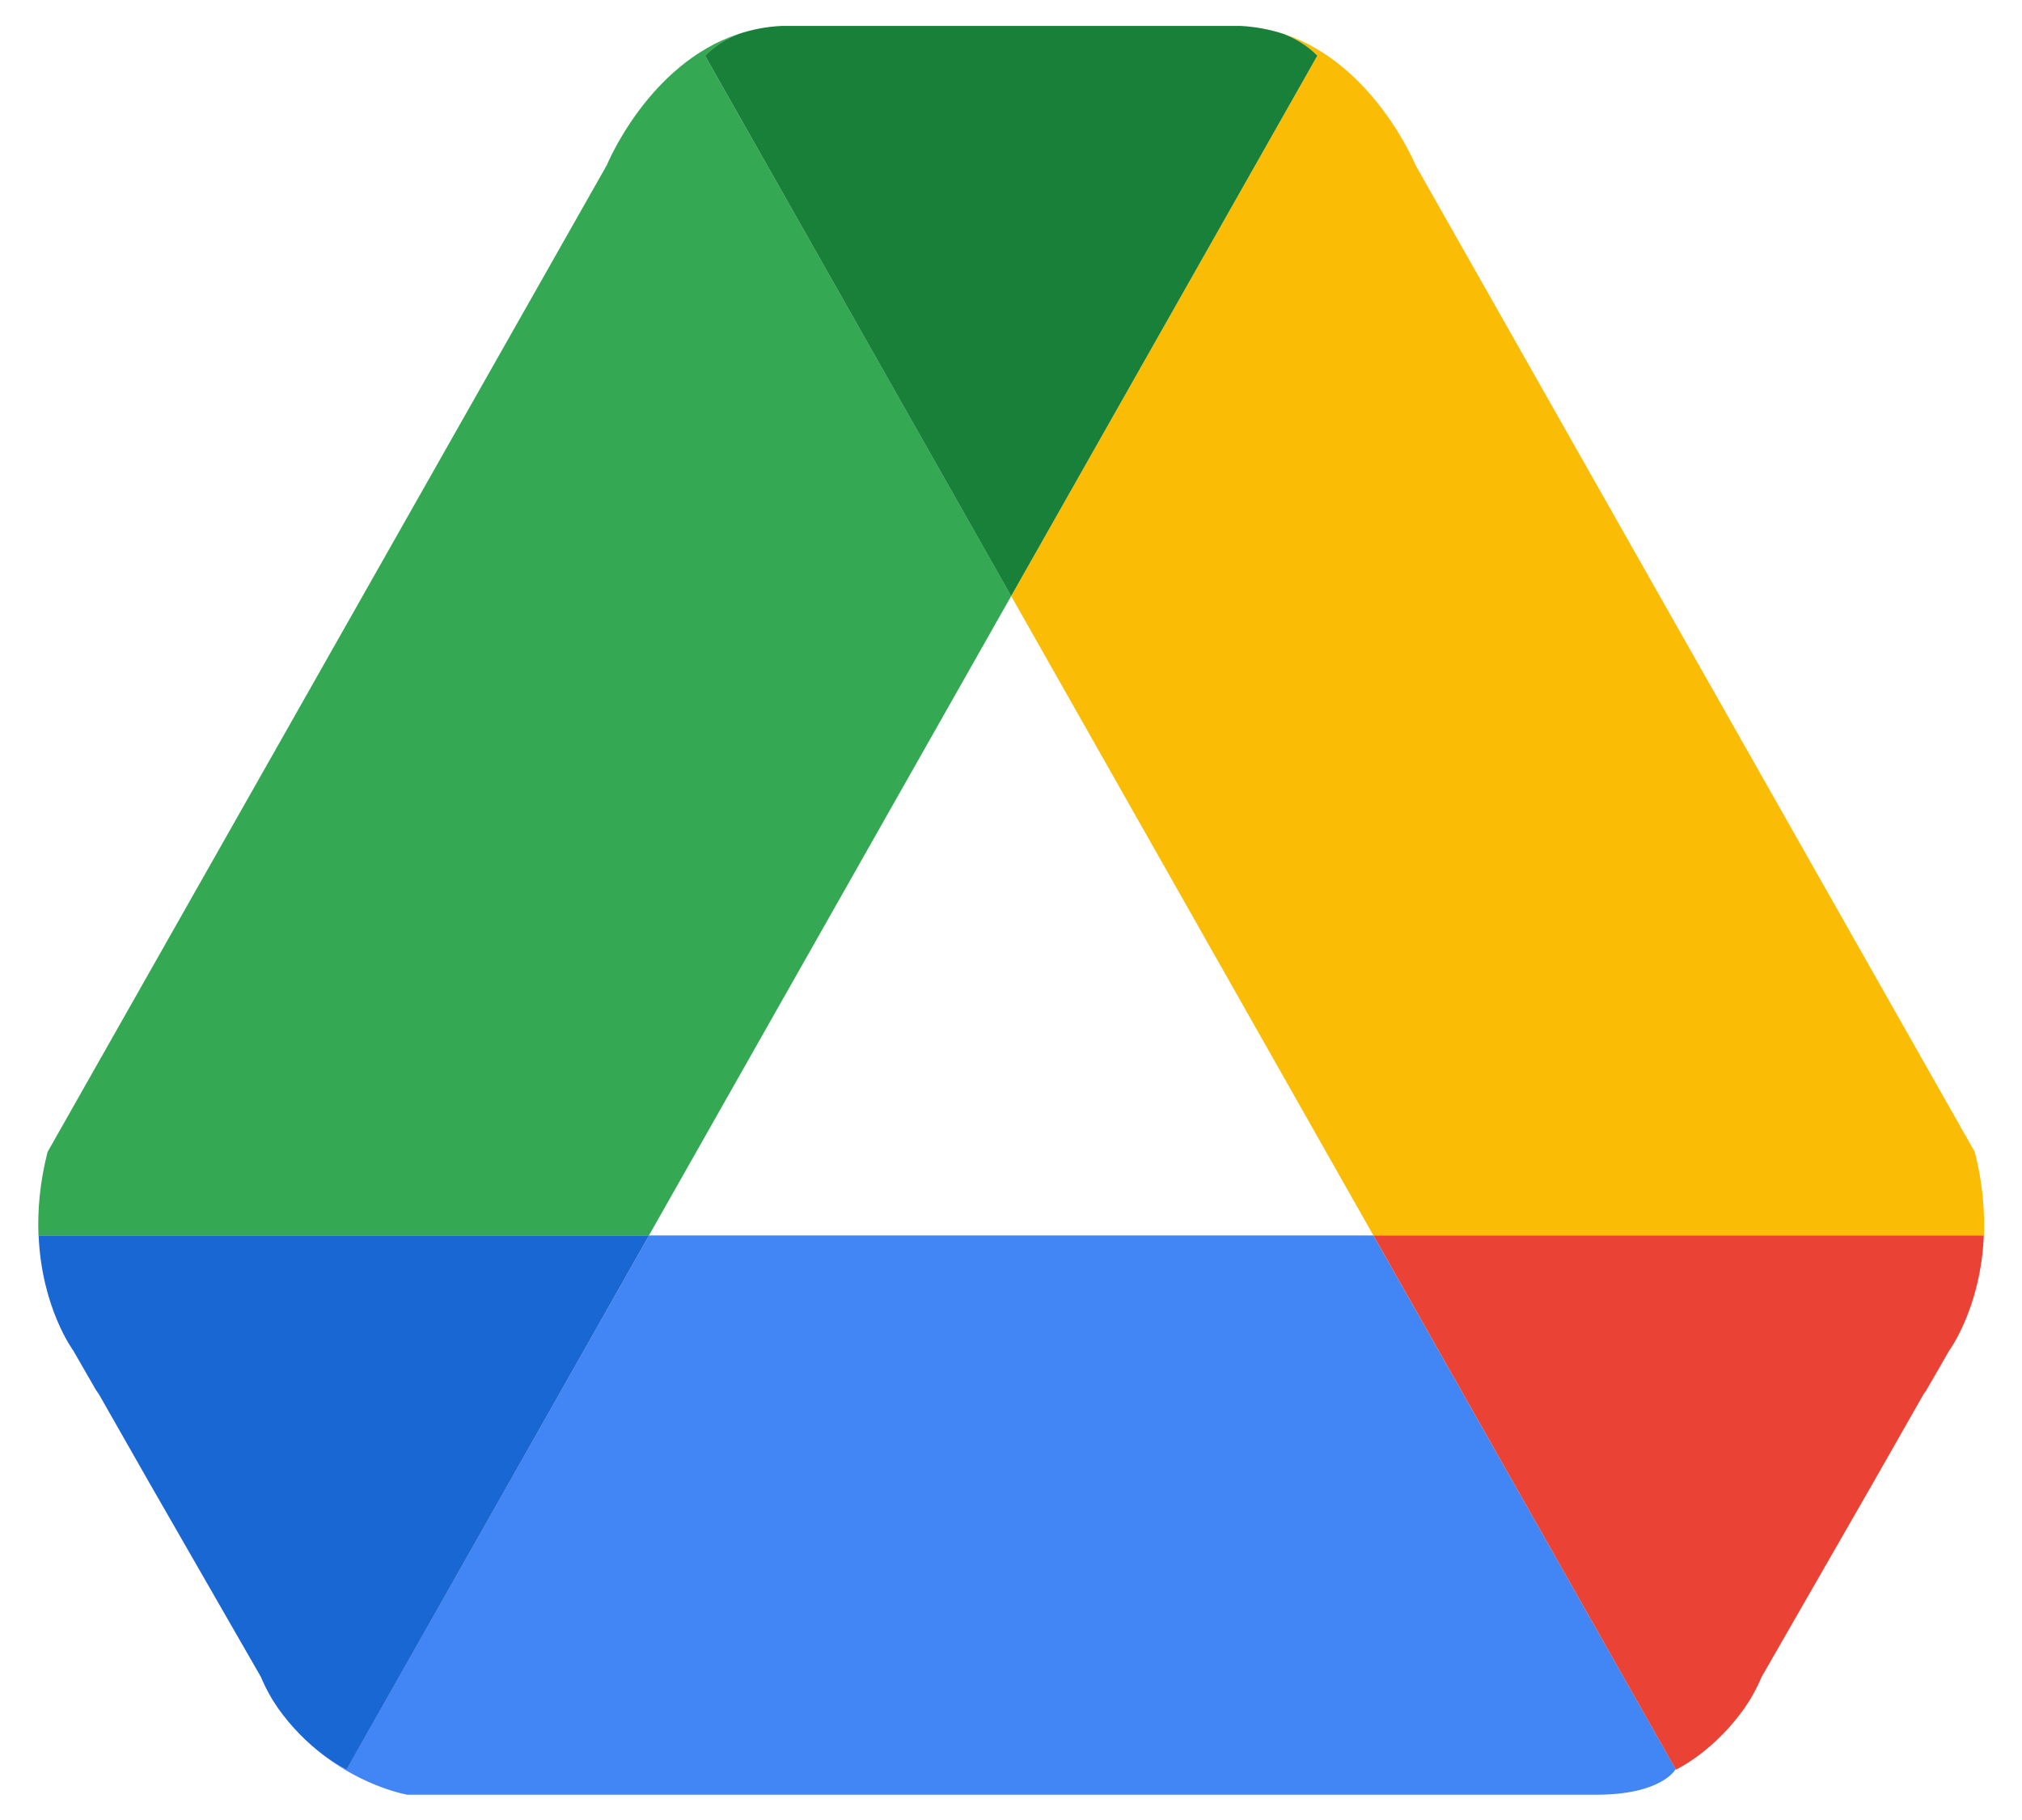 <svg width="40" height="36" viewBox="0 0 40 36" fill="none" xmlns="http://www.w3.org/2000/svg">
<path d="M20.004 11.789L13.947 1.101C14.148 0.896 14.38 0.762 14.611 0.671C12.825 1.259 12.005 3.265 12.005 3.265L0.941 22.786C0.785 23.398 0.742 23.95 0.761 24.437H12.838L20.004 11.789Z" fill="#34A853"/>
<path d="M20.003 11.789L27.169 24.437H39.246C39.265 23.95 39.222 23.398 39.066 22.786L28.002 3.265C28.002 3.265 27.18 1.259 25.396 0.671C25.625 0.762 25.859 0.896 26.06 1.101L20.003 11.789Z" fill="#FBBC05"/>
<path d="M20.003 11.79L26.06 1.101C25.859 0.896 25.625 0.762 25.396 0.672C25.132 0.586 24.849 0.529 24.542 0.513H24.222H15.785H15.465C15.16 0.526 14.874 0.584 14.611 0.672C14.382 0.762 14.148 0.896 13.947 1.101L20.003 11.79Z" fill="#188038"/>
<path d="M12.84 24.437L6.852 35.004C6.852 35.004 6.653 34.908 6.383 34.707C7.233 35.361 8.059 35.5 8.059 35.5H31.574C32.871 35.5 33.141 35.004 33.141 35.004C33.146 35.002 33.148 35 33.152 34.998L27.169 24.437H12.84Z" fill="#4285F4"/>
<path d="M12.84 24.437H0.764C0.824 25.872 1.447 26.711 1.447 26.711L1.901 27.499C1.934 27.546 1.953 27.572 1.953 27.572L2.941 29.307L5.16 33.168C5.225 33.325 5.3 33.468 5.38 33.604C5.411 33.651 5.439 33.701 5.471 33.745C5.48 33.758 5.489 33.772 5.497 33.785C5.772 34.172 6.079 34.472 6.386 34.707C6.656 34.91 6.855 35.004 6.855 35.004L12.84 24.437Z" fill="#1967D2"/>
<path d="M27.169 24.437H39.245C39.185 25.872 38.562 26.711 38.562 26.711L38.108 27.499C38.076 27.546 38.056 27.572 38.056 27.572L37.068 29.307L34.85 33.168C34.785 33.325 34.709 33.468 34.629 33.604C34.599 33.651 34.571 33.701 34.538 33.745C34.53 33.758 34.521 33.772 34.512 33.785C34.238 34.172 33.931 34.472 33.624 34.707C33.353 34.91 33.154 35.004 33.154 35.004L27.169 24.437Z" fill="#EA4335"/>
</svg>
